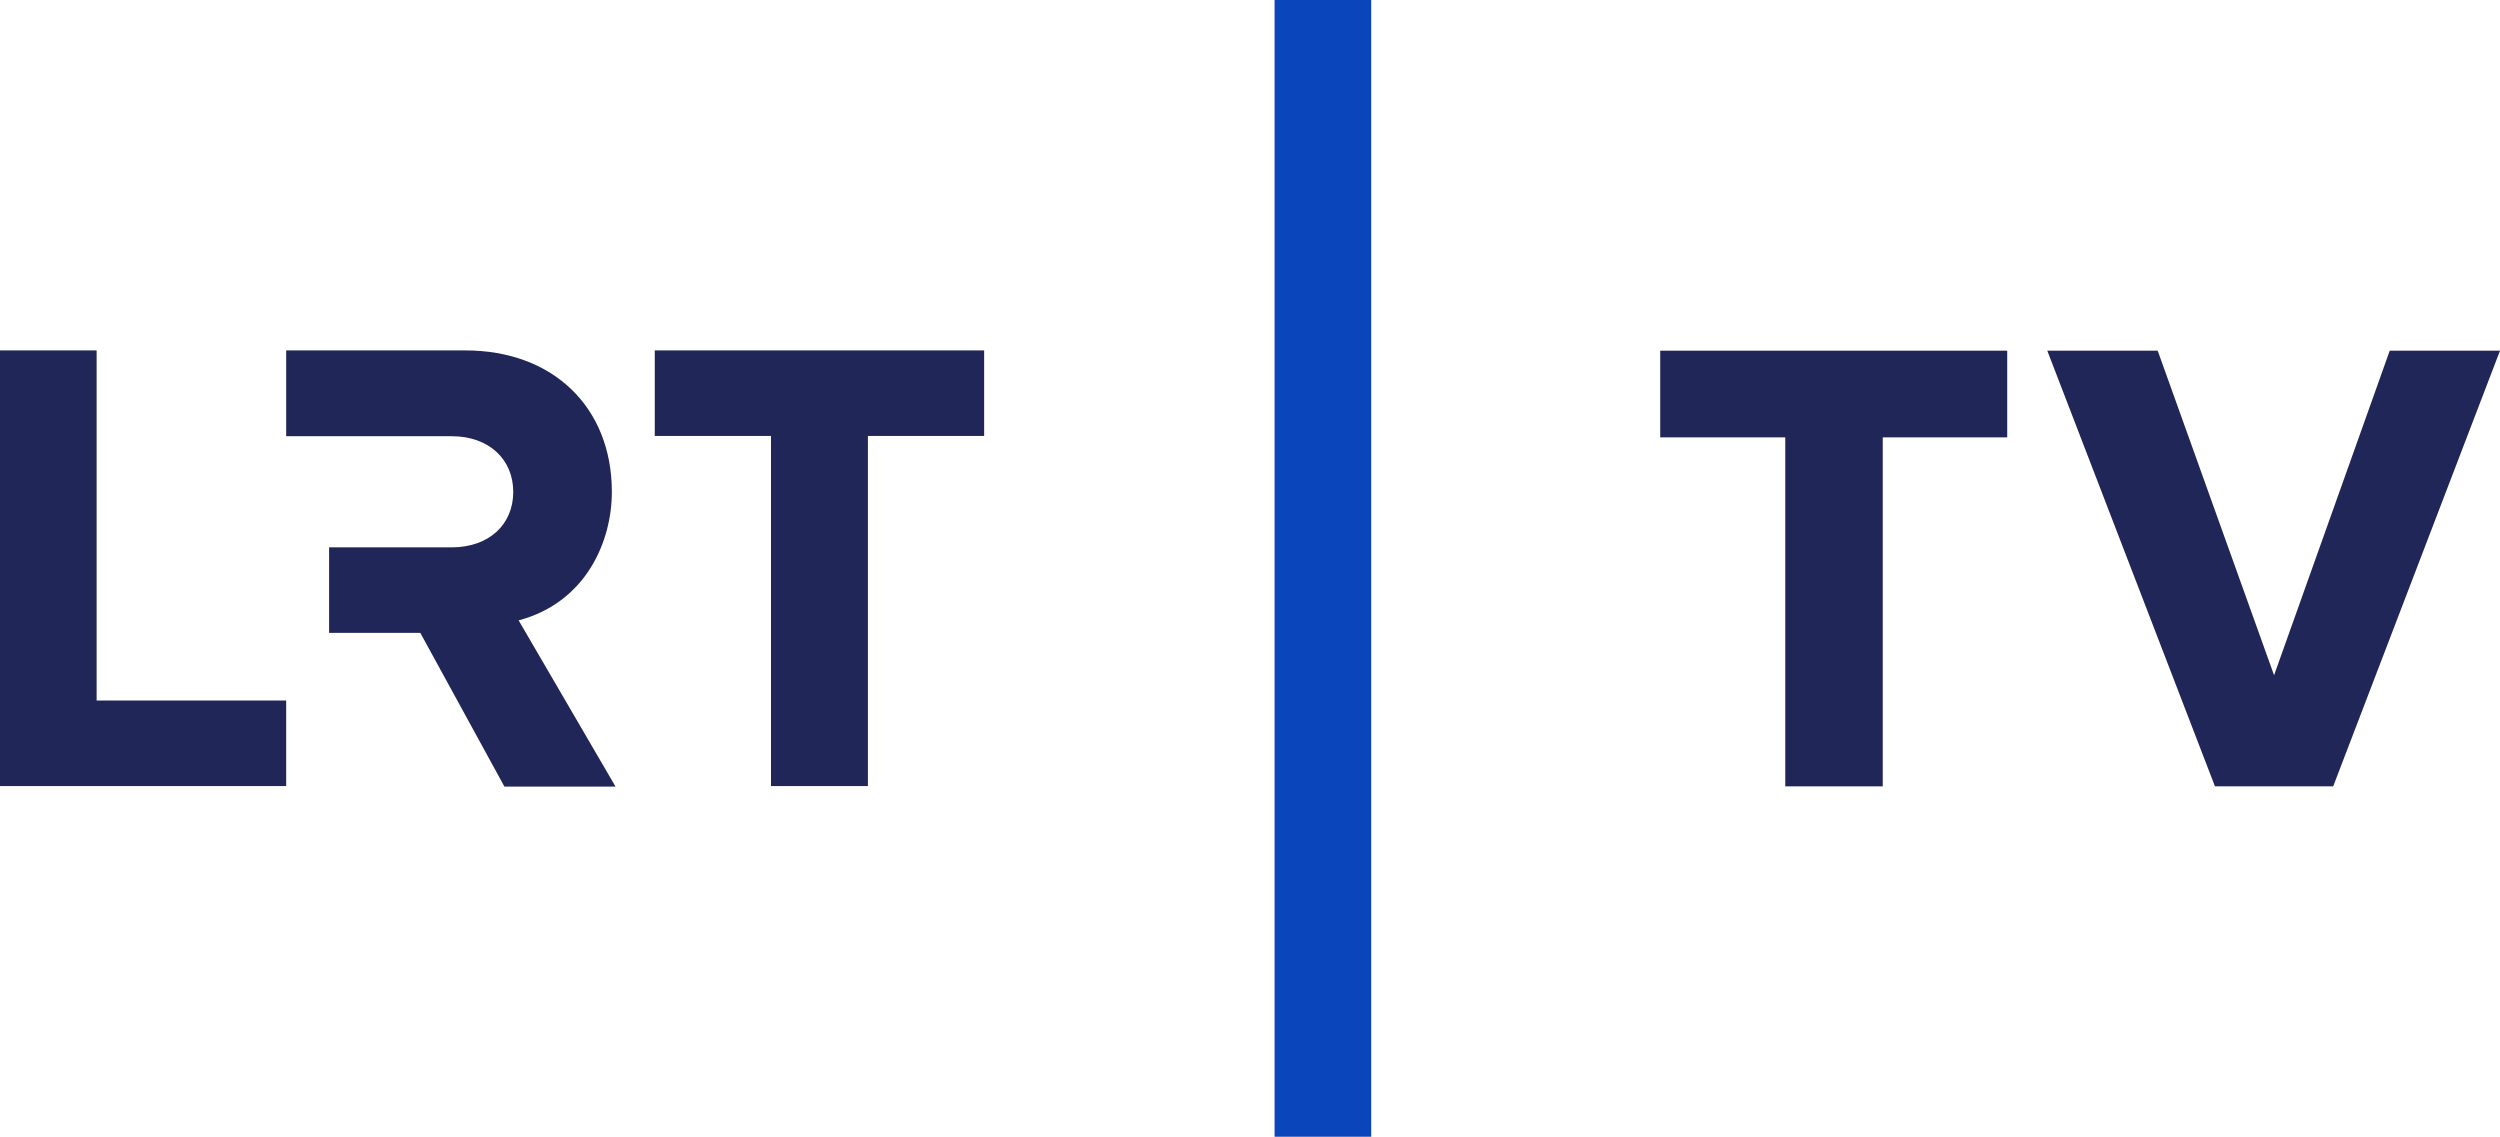 <svg version="1.1" viewBox="0 0 879.7 400" xml:space="preserve" xmlns="http://www.w3.org/2000/svg">
<style type="text/css">
	.st0{fill:#212659;}
	.st1{fill:#0A45BC;}
</style>

	
		<path class="st0" d="m182.5 218.3c23.9-6.4 32.8-28 32.8-45.2 0-29.8-20.7-49.8-51.6-49.8h-63v30.2h58.3c12.9 0 21.6 8 21.6 19.6s-8.7 19.5-21.6 19.5h-43.2v30.1h32.1l29.6 54.1h39.1z" Googl="true"/>
		<path class="st0" d="m230.4 123.3v30.1h40.9v123.2h34.1v-123.2h40.9v-30.1z" fill="#212659"/>
		<path class="st0" d="m34 246.5v-123.2h-34v153.3h100.7v-30.1z" fill="#212659"/>
	
	<g fill="#212659">
		<path class="st0" d="m584.2 153.9h44v122.8h34.3v-122.8h43.8v-30.5h-122.1z"/>
		<path class="st0" d="m840.9 123.4-40.7 114.2-40.7-113.5-0.3-0.7h-38.8l59 153.3h41.6l58.7-153.3z"/>
	</g>
	<path class="st1" d="m448.5 0h34v400h-34z" fill="#0a45bc"/>

</svg>
